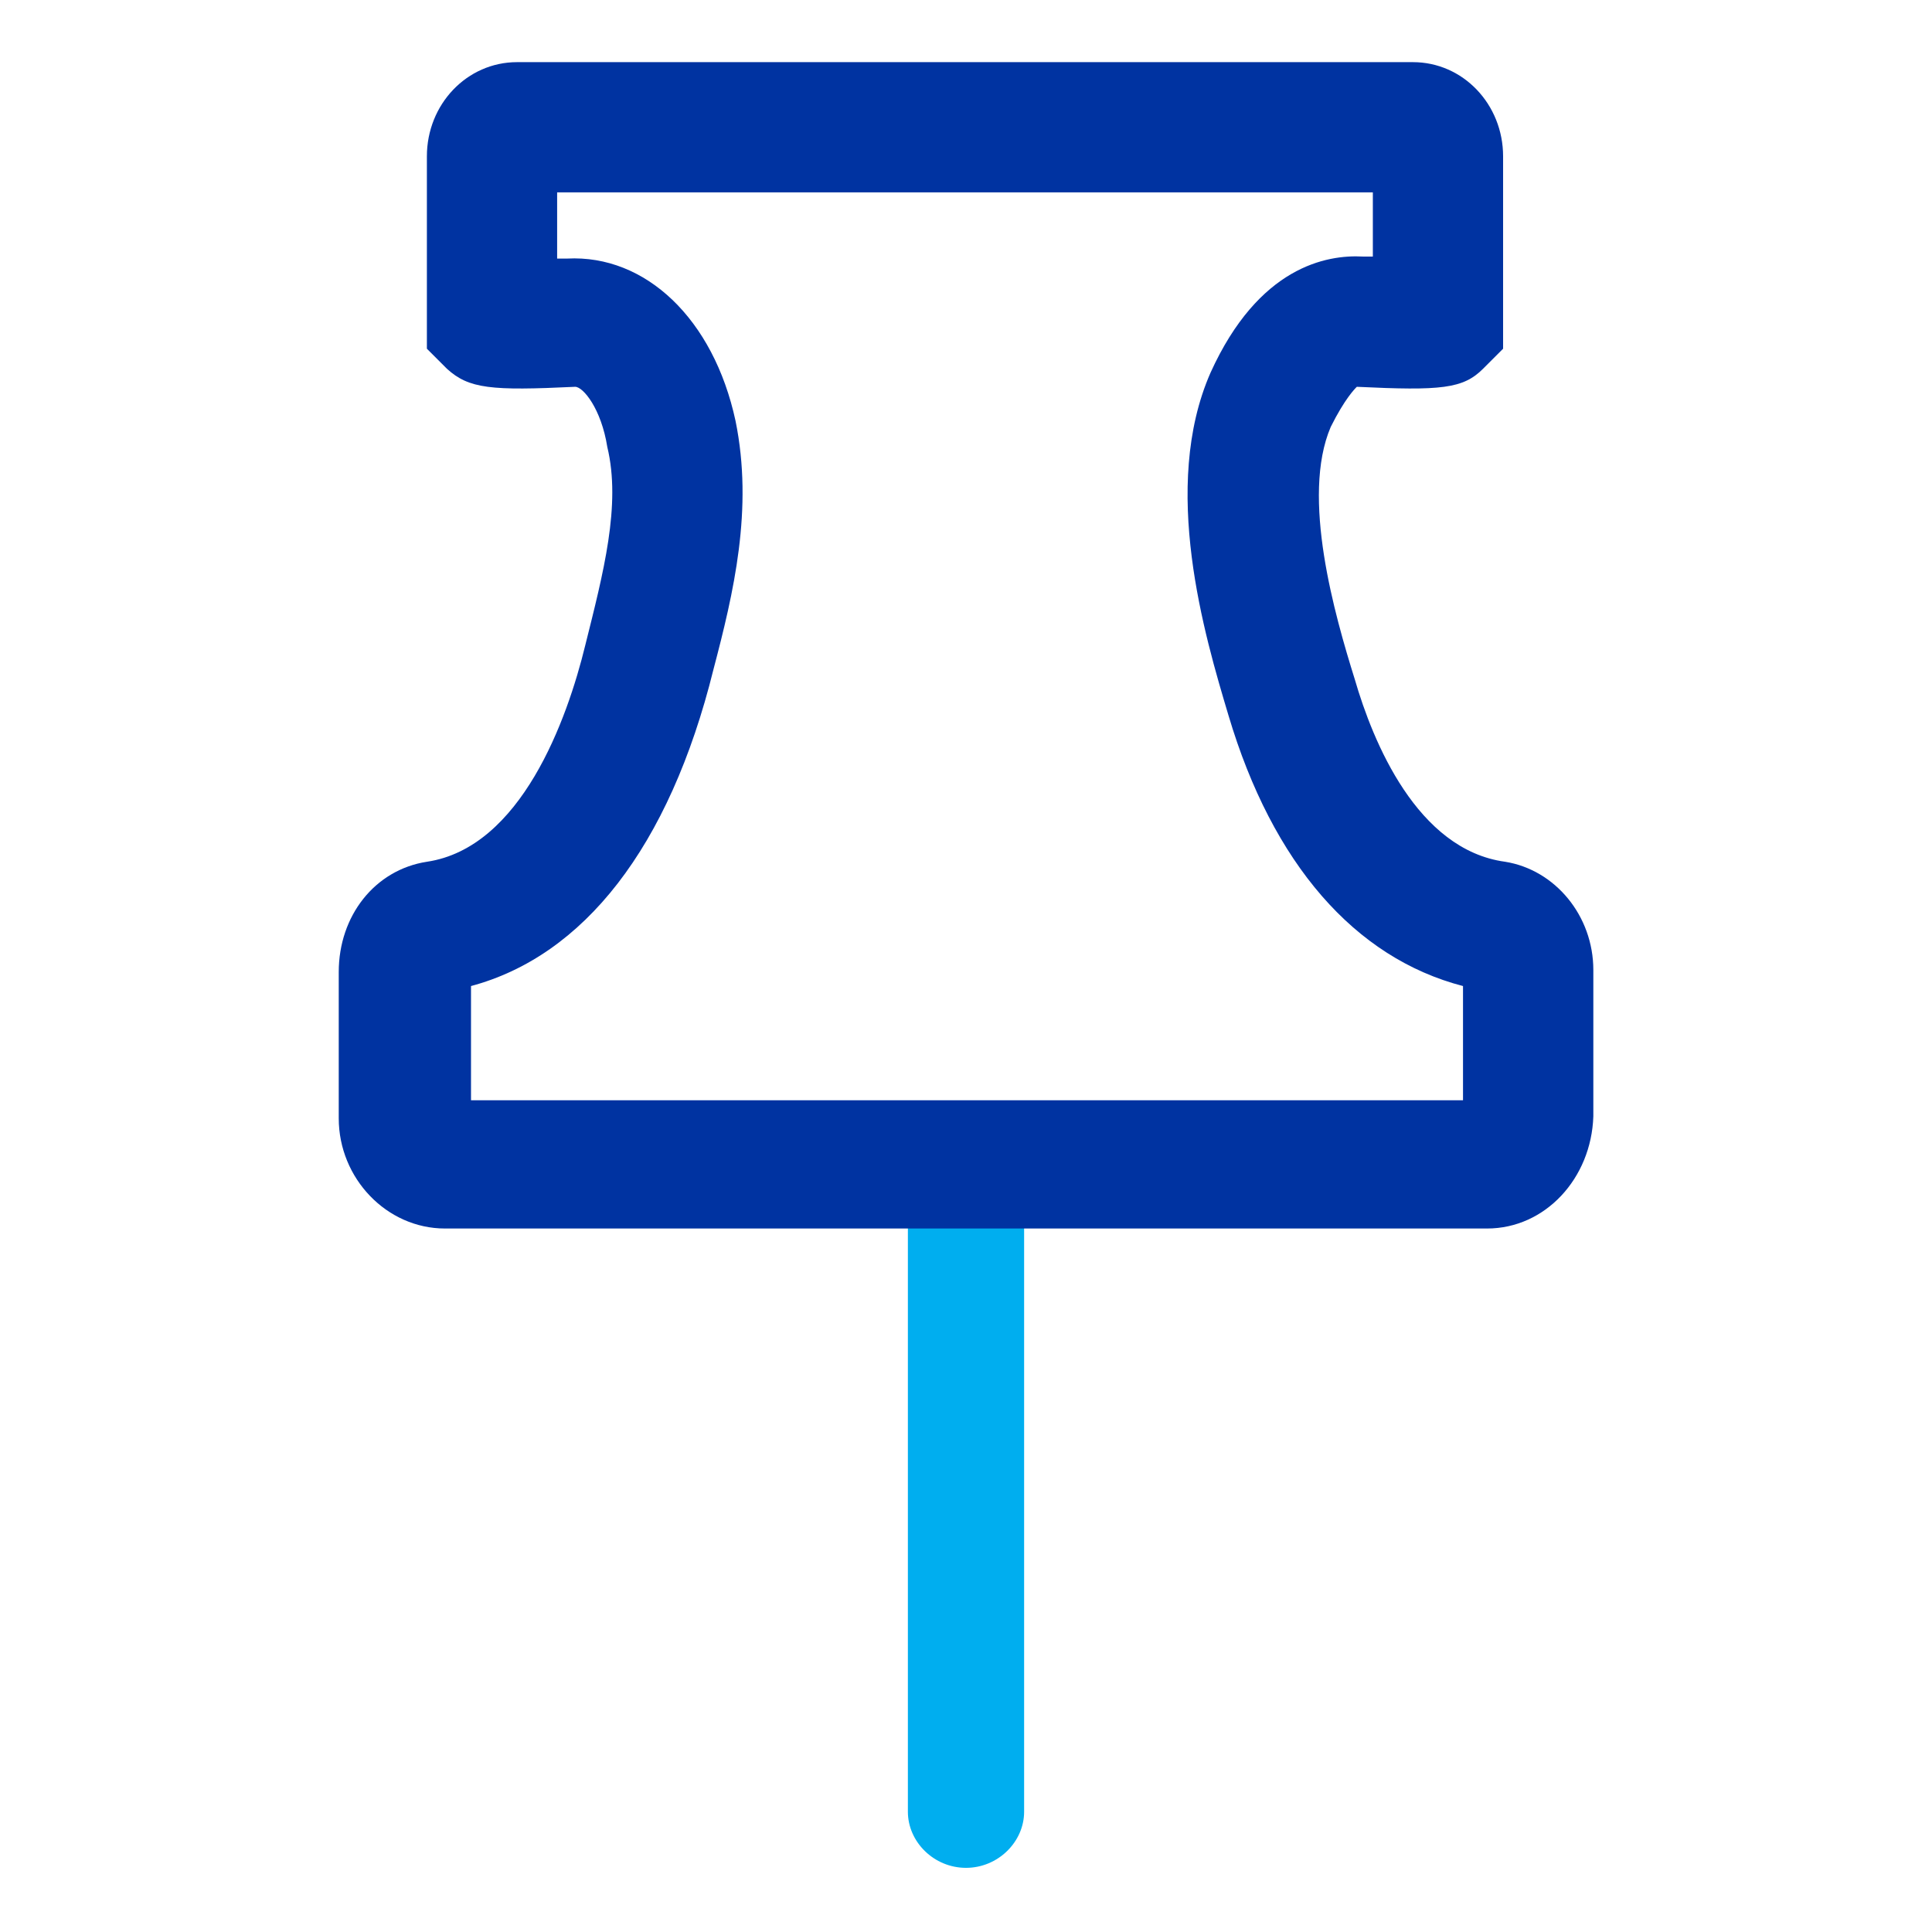 <svg width="24" height="24" viewBox="0 0 24 24" fill="none" xmlns="http://www.w3.org/2000/svg">
<path d="M12 23.203C11.601 23.203 11.278 22.88 11.278 22.506V14.913C11.278 14.515 11.601 14.216 12 14.216C12.398 14.216 12.722 14.54 12.722 14.913V22.506C12.722 22.88 12.398 23.203 12 23.203Z" fill="#00AEEF"/>
<path d="M18.473 15.261H5.527C4.805 15.261 4.208 14.639 4.208 13.892V12.075C4.208 11.377 4.656 10.805 5.303 10.705C6.473 10.531 7.046 8.938 7.27 8.017C7.494 7.12 7.718 6.274 7.544 5.552C7.469 5.079 7.245 4.805 7.145 4.805C6.1 4.855 5.826 4.83 5.552 4.581L5.303 4.332V1.942C5.303 1.295 5.801 0.772 6.423 0.772H17.552C18.174 0.772 18.672 1.295 18.672 1.942V4.332L18.423 4.581C18.174 4.83 17.901 4.855 16.855 4.805C16.83 4.83 16.705 4.954 16.531 5.303C16.158 6.174 16.581 7.643 16.83 8.44C17.054 9.212 17.602 10.556 18.697 10.705C19.32 10.805 19.793 11.377 19.793 12.05V13.867C19.768 14.639 19.195 15.261 18.473 15.261ZM5.851 13.668H18.174V12.249C16.83 11.9 15.809 10.73 15.261 8.888C14.963 7.892 14.415 6.05 15.037 4.631C15.635 3.311 16.481 3.162 16.93 3.187C16.979 3.187 17.004 3.187 17.054 3.187V2.39H6.921V3.212C6.971 3.212 6.996 3.212 7.046 3.212C8.017 3.162 8.863 3.958 9.137 5.228C9.361 6.324 9.112 7.369 8.863 8.315C8.315 10.531 7.245 11.876 5.851 12.249V13.668Z" fill="#0033A1"/>
</svg>

